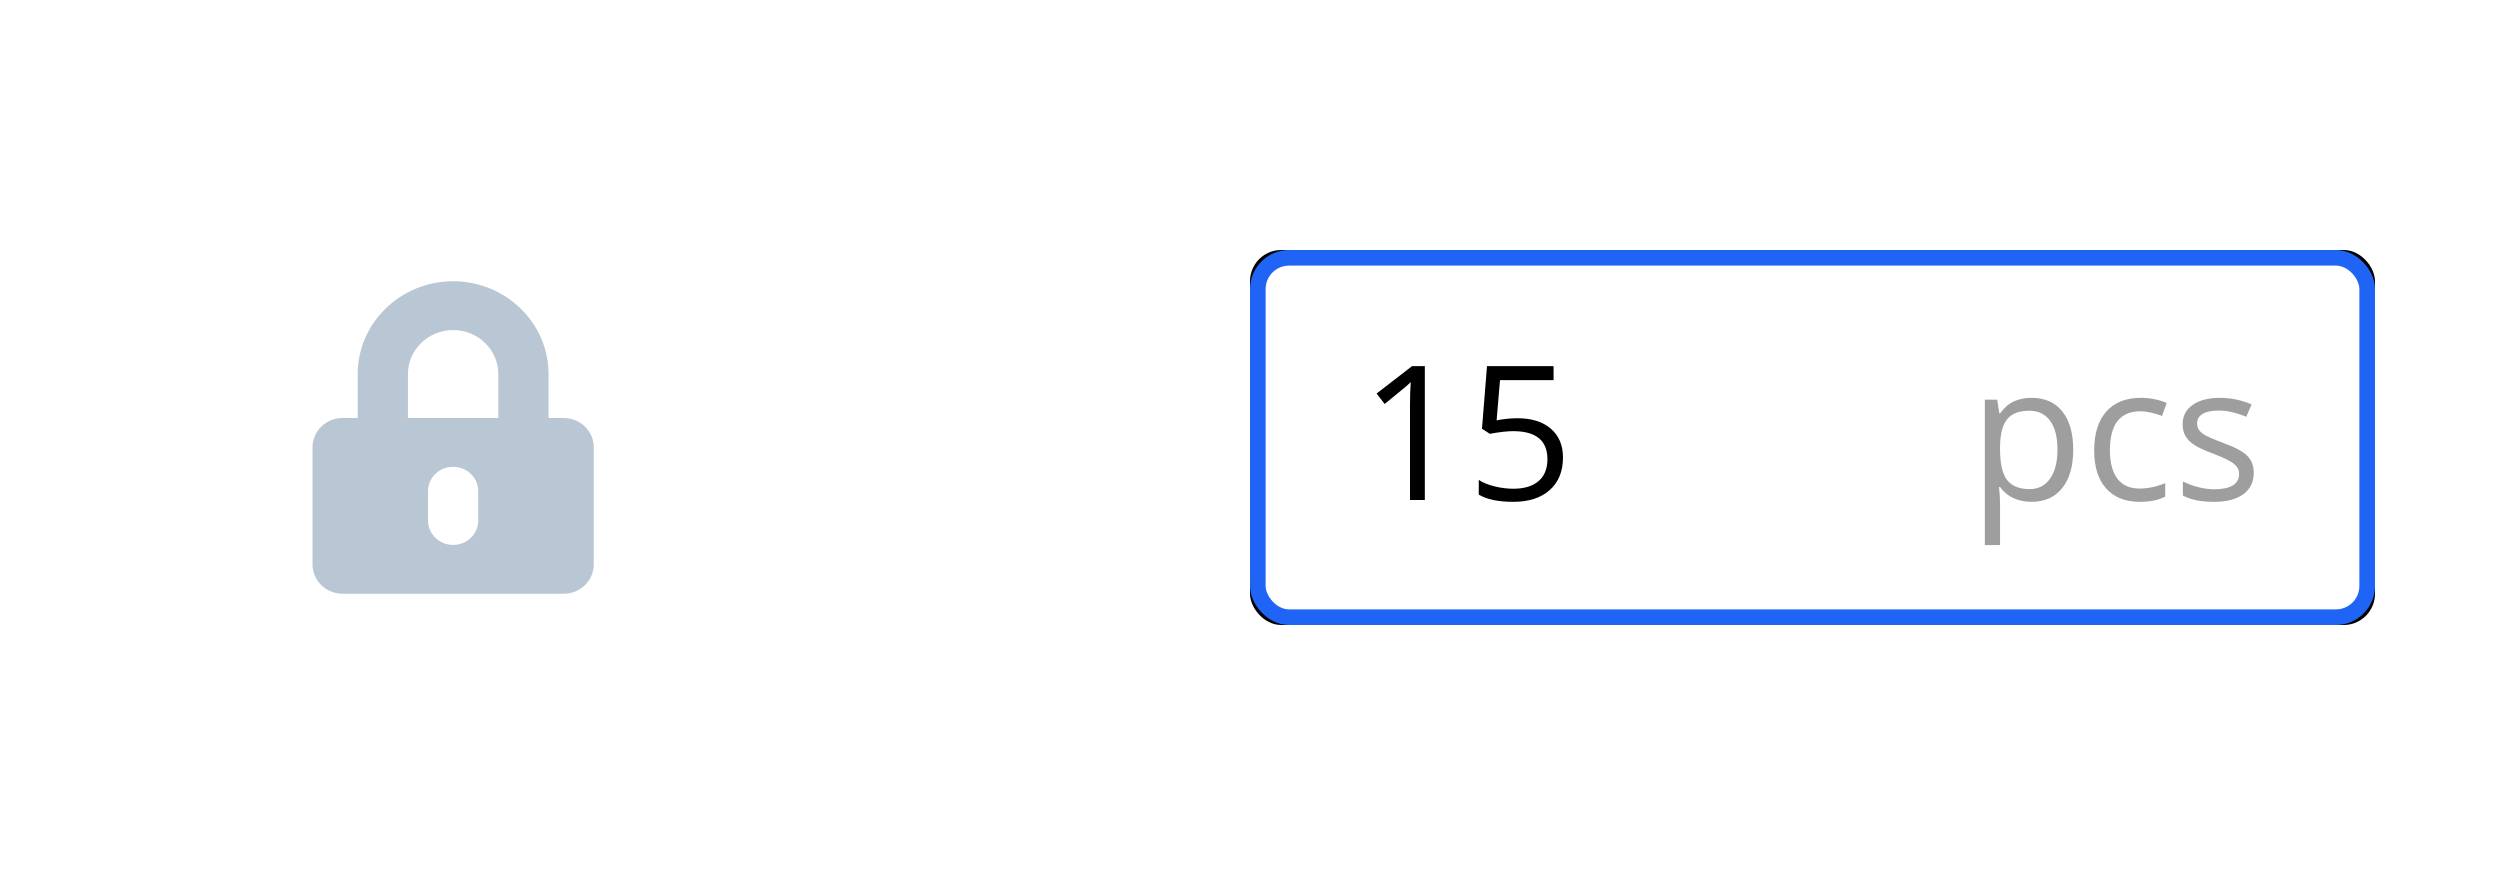 <?xml version="1.0" encoding="UTF-8"?>
<svg width="160px" height="56px" viewBox="0 0 160 56" version="1.1" xmlns="http://www.w3.org/2000/svg" xmlns:xlink="http://www.w3.org/1999/xlink">
    <!-- Generator: Sketch 59 (86127) - https://sketch.com -->
    <title>Group 5</title>
    <desc>Created with Sketch.</desc>
    <defs>
        <rect id="path-1" x="80" y="16" width="72" height="24" rx="2"></rect>
        <filter x="-8.3%" y="-25.0%" width="116.7%" height="150.0%" filterUnits="objectBoundingBox" id="filter-2">
            <feOffset dx="0" dy="0" in="SourceAlpha" result="shadowOffsetOuter1"></feOffset>
            <feGaussianBlur stdDeviation="2" in="shadowOffsetOuter1" result="shadowBlurOuter1"></feGaussianBlur>
            <feComposite in="shadowBlurOuter1" in2="SourceAlpha" operator="out" result="shadowBlurOuter1"></feComposite>
            <feColorMatrix values="0 0 0 0 0.125   0 0 0 0 0.392   0 0 0 0 0.961  0 0 0 0.64 0" type="matrix" in="shadowBlurOuter1"></feColorMatrix>
        </filter>
    </defs>
    <g id="Page-1" stroke="none" stroke-width="1" fill="none" fill-rule="evenodd">
        <g id="Homepage" transform="translate(-1064, -3608)">
            <g id="Inventory" transform="translate(239, 3408)">
                <g id="Browser" transform="translate(561, 0)">
                    <g id="Product" transform="translate(24, 192)">
                        <g id="Group-11" transform="translate(240, 8)">
                            <g id="Group-5">
                                <rect id="Rectangle" fill="#FFFFFF" x="0" y="0" width="160" height="56"></rect>
                                <g id="Rectangle">
                                    <use fill="black" fill-opacity="1" filter="url(#filter-2)" xlink:href="#path-1"></use>
                                    <rect stroke="#2064F5" stroke-width="1" stroke-linejoin="square" fill="#FFFFFF" fill-rule="evenodd" x="80.5" y="16.5" width="71" height="23" rx="2"></rect>
                                </g>
                                <path d="M36.071,26.75 L35.107,26.75 L35.107,23.938 C35.107,20.664 32.367,18 29,18 C25.633,18 22.893,20.664 22.893,23.938 L22.893,26.75 L21.929,26.75 C20.864,26.75 20,27.59 20,28.625 L20,36.125 C20,37.16 20.864,38 21.929,38 L36.071,38 C37.136,38 38,37.16 38,36.125 L38,28.625 C38,27.59 37.136,26.75 36.071,26.75 Z M30.607,33.312 C30.607,34.176 29.888,34.875 29,34.875 C28.112,34.875 27.393,34.176 27.393,33.312 L27.393,31.438 C27.393,30.574 28.112,29.875 29,29.875 C29.888,29.875 30.607,30.574 30.607,31.438 L30.607,33.312 Z M31.893,26.75 L26.107,26.75 L26.107,23.938 C26.107,22.387 27.405,21.125 29,21.125 C30.595,21.125 31.893,22.387 31.893,23.938 L31.893,26.75 Z" id="Shape" fill="#B9C7D4" fill-rule="nonzero"></path>
                                <path d="M130.02,32.117 C129.602,32.117 129.22,32.04 128.874,31.886 C128.528,31.731 128.238,31.494 128.004,31.174 L127.934,31.174 C127.98,31.549 128.004,31.904 128.004,32.24 L128.004,34.883 L127.031,34.883 L127.031,25.578 L127.822,25.578 L127.957,26.457 L128.004,26.457 C128.254,26.105 128.545,25.852 128.877,25.695 C129.209,25.539 129.59,25.461 130.02,25.461 C130.871,25.461 131.528,25.752 131.991,26.334 C132.454,26.916 132.686,27.732 132.686,28.783 C132.686,29.838 132.45,30.657 131.979,31.241 C131.509,31.825 130.855,32.117 130.02,32.117 Z M129.879,26.287 C129.223,26.287 128.748,26.469 128.455,26.832 C128.162,27.195 128.012,27.773 128.004,28.566 L128.004,28.783 C128.004,29.686 128.154,30.331 128.455,30.72 C128.756,31.108 129.238,31.303 129.902,31.303 C130.457,31.303 130.892,31.078 131.206,30.629 C131.521,30.18 131.678,29.561 131.678,28.771 C131.678,27.971 131.521,27.356 131.206,26.929 C130.892,26.501 130.449,26.287 129.879,26.287 Z M136.951,32.117 C136.021,32.117 135.302,31.831 134.792,31.259 C134.282,30.687 134.027,29.877 134.027,28.83 C134.027,27.756 134.286,26.926 134.804,26.34 C135.321,25.754 136.059,25.461 137.016,25.461 C137.324,25.461 137.633,25.494 137.941,25.561 C138.25,25.627 138.492,25.705 138.668,25.795 L138.369,26.621 C138.154,26.535 137.92,26.464 137.666,26.407 C137.412,26.351 137.188,26.322 136.992,26.322 C135.687,26.322 135.035,27.154 135.035,28.818 C135.035,29.607 135.194,30.213 135.513,30.635 C135.831,31.057 136.303,31.268 136.928,31.268 C137.463,31.268 138.012,31.152 138.574,30.922 L138.574,31.783 C138.145,32.006 137.604,32.117 136.951,32.117 Z M144.24,30.248 C144.24,30.846 144.018,31.307 143.572,31.631 C143.127,31.955 142.502,32.117 141.697,32.117 C140.846,32.117 140.182,31.982 139.705,31.713 L139.705,30.811 C140.014,30.967 140.345,31.09 140.698,31.18 C141.052,31.27 141.393,31.314 141.721,31.314 C142.229,31.314 142.619,31.233 142.893,31.071 C143.166,30.909 143.303,30.662 143.303,30.33 C143.303,30.08 143.194,29.866 142.978,29.688 C142.761,29.511 142.338,29.301 141.709,29.059 C141.111,28.836 140.687,28.642 140.435,28.476 C140.183,28.31 139.995,28.121 139.872,27.91 C139.749,27.699 139.688,27.447 139.688,27.154 C139.688,26.631 139.9,26.218 140.326,25.915 C140.752,25.612 141.336,25.461 142.078,25.461 C142.77,25.461 143.445,25.602 144.105,25.883 L143.76,26.674 C143.115,26.408 142.531,26.275 142.008,26.275 C141.547,26.275 141.199,26.348 140.965,26.492 C140.73,26.637 140.613,26.836 140.613,27.09 C140.613,27.262 140.657,27.408 140.745,27.529 C140.833,27.65 140.975,27.766 141.17,27.875 C141.316,27.957 141.564,28.067 141.913,28.203 L142.295,28.35 C143.057,28.627 143.571,28.906 143.839,29.188 C144.106,29.469 144.24,29.822 144.24,30.248 Z" id="pcs" fill="#9E9E9E" fill-rule="nonzero"></path>
                                <path d="M91.189,32 L90.24,32 L90.24,25.895 C90.24,25.387 90.256,24.906 90.287,24.453 L90.157,24.579 L90.157,24.579 L89.946,24.767 C89.77,24.916 89.327,25.278 88.617,25.854 L88.102,25.186 L90.369,23.434 L91.189,23.434 L91.189,32 Z M97.125,26.768 C98.027,26.768 98.737,26.991 99.255,27.438 C99.772,27.886 100.031,28.498 100.031,29.275 C100.031,30.162 99.749,30.857 99.185,31.361 C98.62,31.865 97.842,32.117 96.85,32.117 C95.885,32.117 95.148,31.963 94.641,31.654 L94.641,30.717 C94.914,30.893 95.254,31.03 95.66,31.13 C96.066,31.229 96.467,31.279 96.861,31.279 C97.549,31.279 98.083,31.117 98.464,30.793 C98.845,30.469 99.035,30 99.035,29.387 C99.035,28.191 98.303,27.594 96.838,27.594 C96.467,27.594 95.971,27.65 95.35,27.764 L94.846,27.441 L95.168,23.434 L99.428,23.434 L99.428,24.33 L96,24.33 L95.783,26.902 C96.232,26.812 96.68,26.768 97.125,26.768 Z" id="15" fill="#000000" fill-rule="nonzero"></path>
                            </g>
                        </g>
                    </g>
                </g>
            </g>
        </g>
    </g>
</svg>